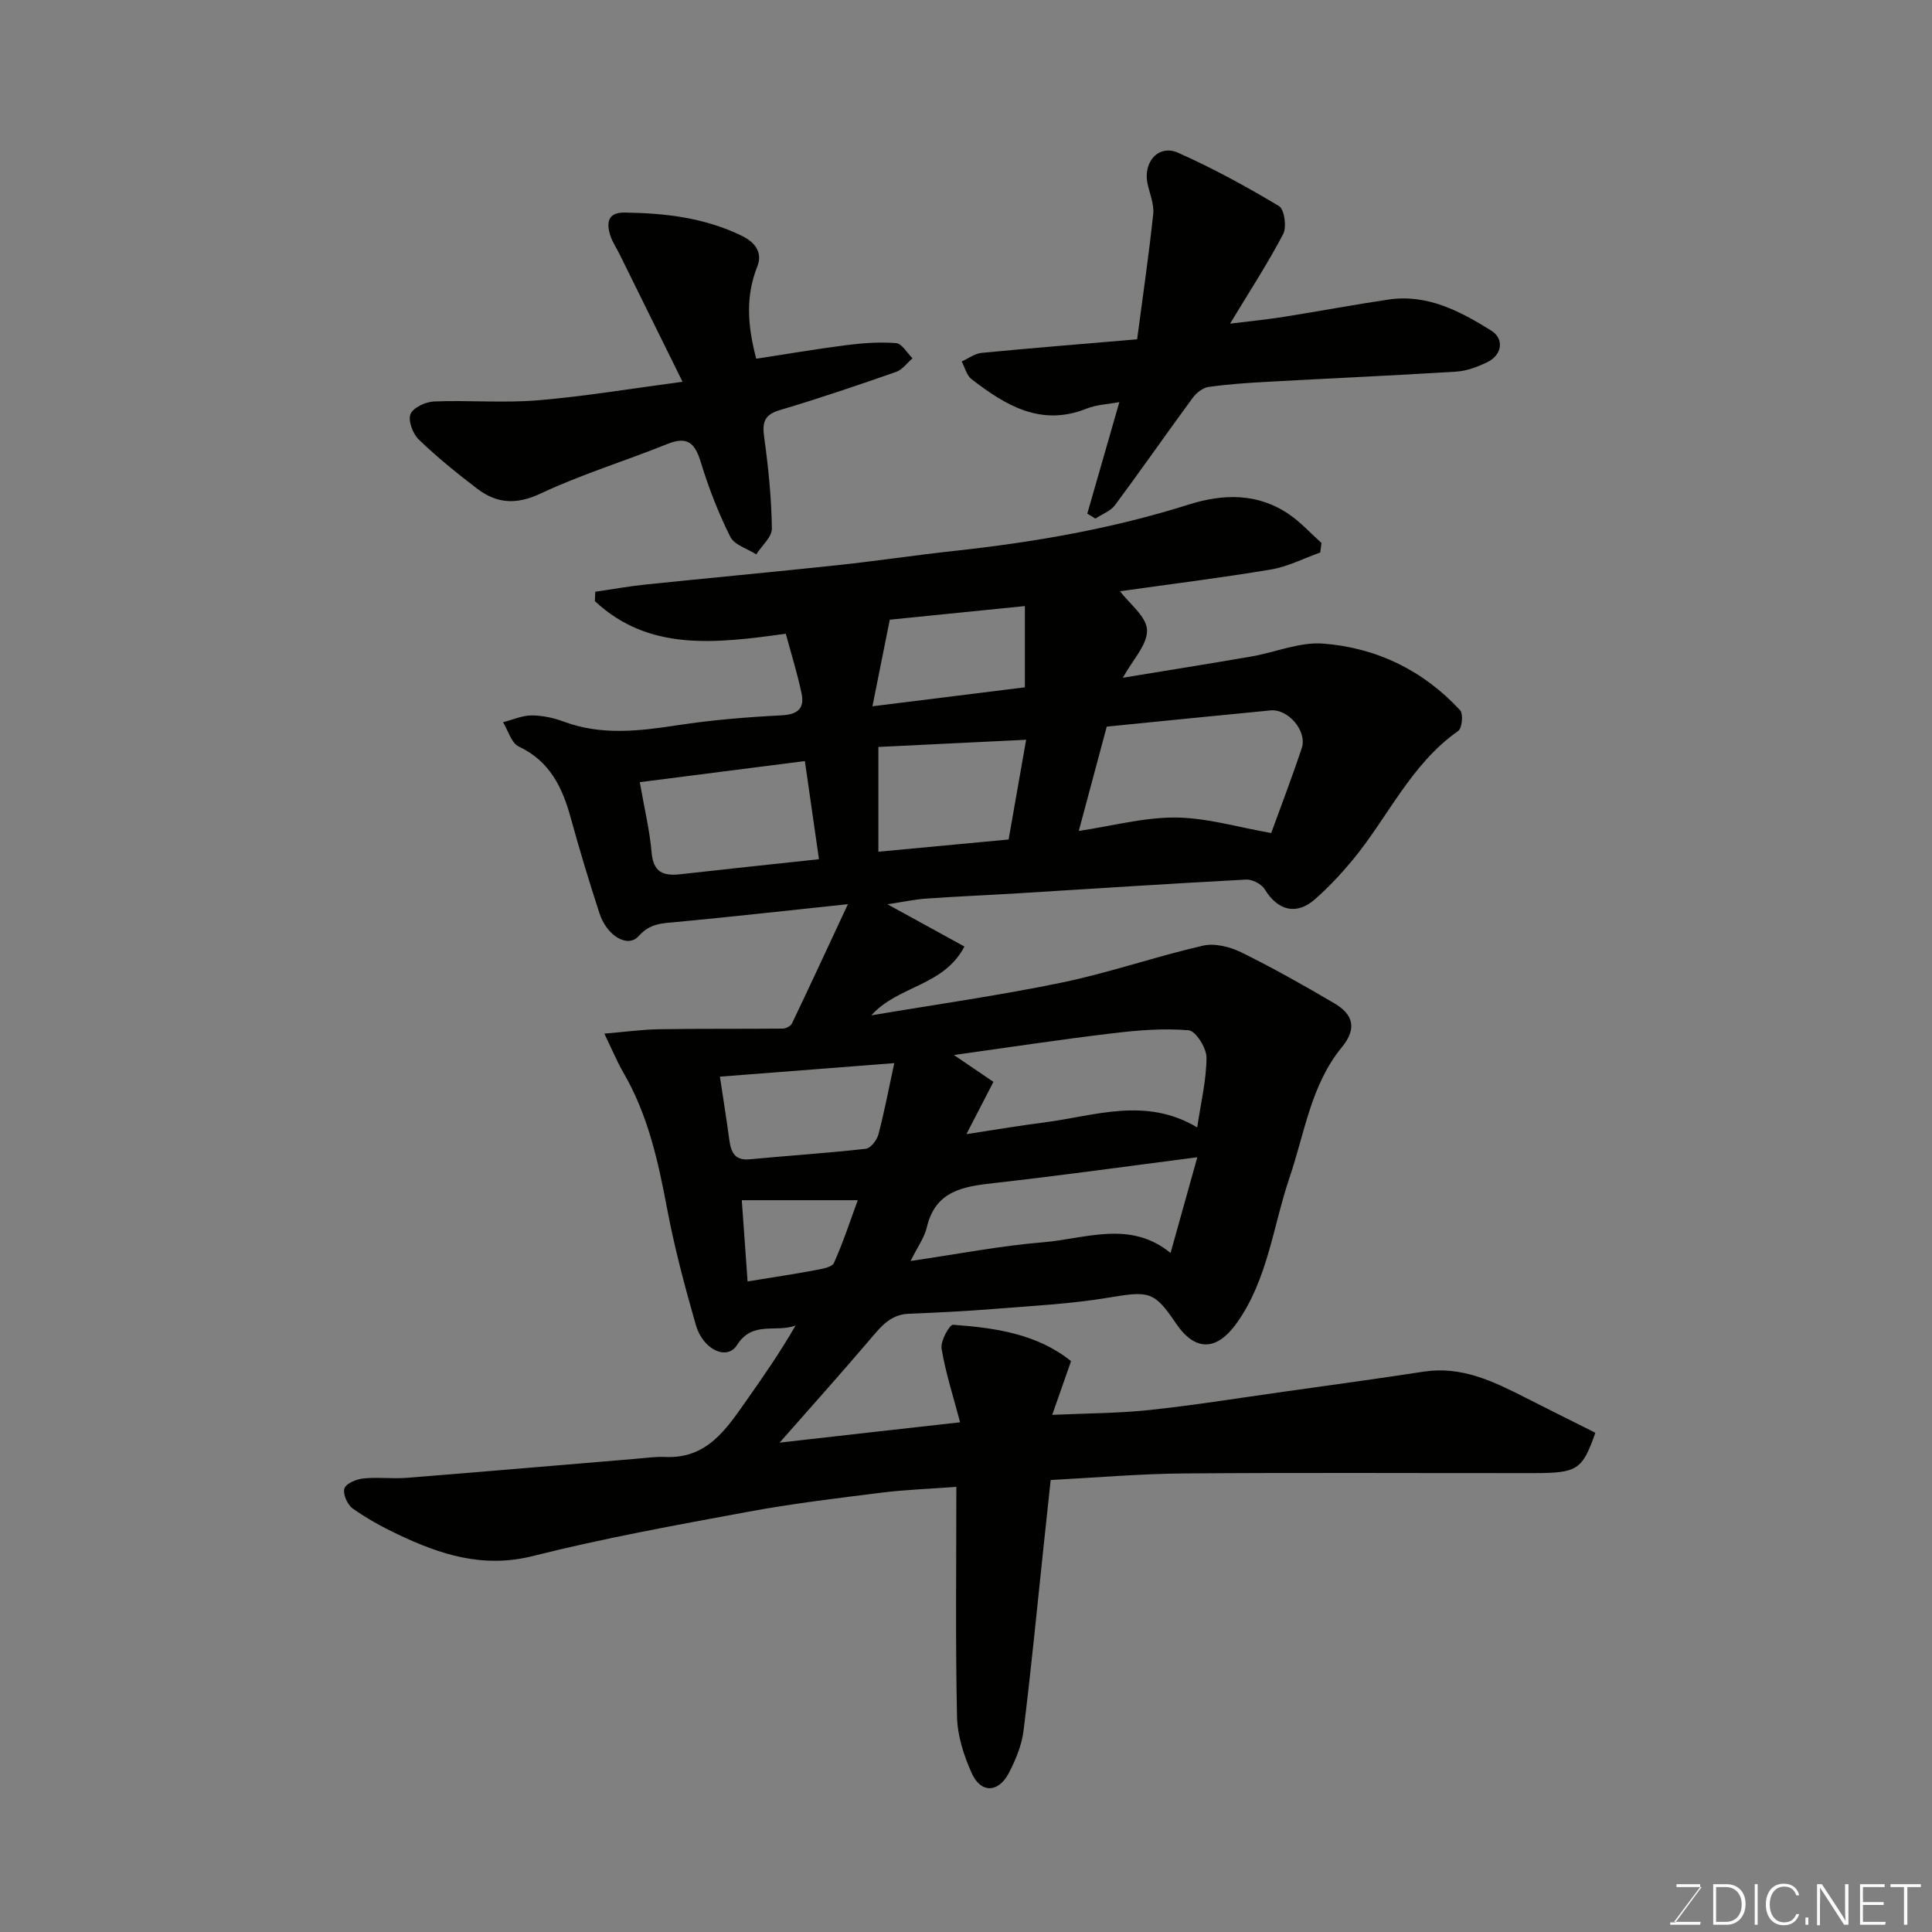 <svg enable-background="new 0 0 400 400" viewBox="0 0 400 400" xmlns="http://www.w3.org/2000/svg"><rect x="0" y="0" width="400" height="400" fill="#808080" stroke="none"/><path d="m198.78 294.47c-1.4-5.29-3-10.21-3.84-15.25-.26-1.55 1.65-5 2.38-4.94 8.76.63 17.43 1.89 24.43 7.53-1.4 3.98-2.56 7.31-3.9 11.12 7-.32 13.58-.31 20.09-1 9.26-.98 18.48-2.47 27.71-3.77 9.72-1.37 19.45-2.69 29.15-4.18 7.8-1.19 14.39 2.02 20.99 5.37 4.87 2.47 9.76 4.91 14.51 7.29-2.7 7.7-3.73 8.34-12.71 8.35-24.16.02-48.32-.12-72.48.07-9.09.07-18.18.87-27.58 1.36-.49 4.56-1 9.41-1.52 14.26-1.33 12.55-2.54 25.12-4.1 37.65-.37 2.98-1.61 5.98-3 8.68-2.16 4.21-5.84 4.34-7.74.08-1.63-3.63-2.94-7.74-3.03-11.66-.34-15.62-.14-31.25-.14-47.59-5.47.41-10.52.58-15.51 1.2-9.25 1.16-18.52 2.27-27.67 3.97-14.89 2.75-29.83 5.46-44.5 9.15-10.3 2.59-19.14-.29-28.01-4.51-3.23-1.54-6.42-3.29-9.32-5.36-1.08-.77-2.05-3.01-1.68-4.12.34-1.04 2.47-1.92 3.9-2.07 2.97-.31 6 .1 8.99-.13 15.74-1.25 31.46-2.61 47.19-3.92 2.14-.18 4.29-.49 6.42-.4 8.55.37 12.53-5.72 16.67-11.6 3.56-5.05 7.07-10.13 10.24-15.62-4.06 1.55-8.92-1.06-12.13 4.05-2.06 3.27-7.04.98-8.52-4.14-2.28-7.96-4.43-16-5.96-24.13-1.85-9.83-3.98-19.47-9.09-28.22-1.22-2.1-2.15-4.37-3.9-7.99 4.31-.36 7.83-.85 11.37-.91 8.53-.14 17.06-.05 25.59-.13.65-.01 1.62-.52 1.89-1.07 3.72-7.77 7.33-15.59 11.58-24.69-12.74 1.34-24.16 2.63-35.6 3.7-2.92.27-5.38.27-7.7 2.89-2.27 2.57-6.62 0-8.15-4.74-2.11-6.49-4.1-13.02-5.9-19.6-1.74-6.37-4.32-11.84-10.8-14.89-1.53-.72-2.19-3.3-3.25-5.03 1.97-.5 3.94-1.4 5.91-1.41 2.24 0 4.58.51 6.7 1.3 7.79 2.88 15.57 1.95 23.5.73 7.13-1.09 14.37-1.68 21.58-2.05 3.35-.17 4.76-1.46 4.12-4.52-.89-4.21-2.18-8.34-3.27-12.37-14.7 2.03-28.36 3.66-39.53-6.75.03-.65.06-1.3.09-1.95 3.47-.5 6.92-1.13 10.41-1.49 13.23-1.37 26.47-2.59 39.69-4 8.14-.87 16.25-2.1 24.39-2.98 16.41-1.79 32.6-4.59 48.38-9.58 7.13-2.25 14.28-2.42 20.76 2.02 2.45 1.67 4.49 3.94 6.72 5.94-.09.66-.18 1.32-.26 1.97-3.38 1.2-6.67 2.92-10.16 3.51-10.44 1.75-20.96 3.05-31.29 4.51 1.96 2.61 5.5 5.26 5.59 8.03.1 3.04-2.98 6.18-5.01 9.88 9.06-1.49 17.85-2.89 26.61-4.4 4.97-.86 10-3.04 14.85-2.67 11.06.84 20.76 5.55 28.38 13.81.68.74.4 3.71-.4 4.27-9.86 6.92-14.58 17.97-21.97 26.85-2.38 2.85-4.94 5.6-7.74 8.04-3.83 3.34-7.68 2.28-10.34-2.09-.66-1.09-2.57-2.09-3.85-2.02-15.81.83-31.6 1.88-47.41 2.85-6.26.38-12.54.64-18.79 1.08-2.45.17-4.88.7-8.07 1.18 5.73 3.14 10.64 5.84 15.94 8.75-4.4 8.31-13.7 8.02-19.29 14.25 13.55-2.29 26.63-4.13 39.54-6.81 9.81-2.04 19.34-5.37 29.12-7.62 2.44-.56 5.59.23 7.94 1.38 6.55 3.22 12.93 6.83 19.23 10.53 3.87 2.26 4.84 5.16 1.6 9.11-6.41 7.8-7.7 17.76-10.82 26.95-3.44 10.11-4.49 21.07-10.92 30.13-4.15 5.85-8.63 5.99-12.61.1-4.53-6.71-5.57-6.73-14.01-5.32-7.76 1.29-15.68 1.69-23.54 2.32-5.92.48-11.86.77-17.8 1.01-3.88.16-5.86 2.82-8.1 5.44-6.08 7.13-12.34 14.11-18.61 21.24 12.09-1.38 24.05-2.72 37.37-4.21zm64.41-122c1.85-5.09 4.23-11.3 6.33-17.6 1.16-3.48-2.81-8.14-6.46-7.79-11.24 1.08-22.47 2.22-33.92 3.36-1.88 7.01-3.79 14.13-5.79 21.6 6.95-1.04 13.54-2.84 20.1-2.78 6.46.07 12.92 2.02 19.74 3.21zm-65.69 45.96c3.36 2.28 5.85 3.97 8.18 5.56-1.92 3.72-3.69 7.14-5.59 10.82 5.67-.86 10.93-1.76 16.23-2.44 10.41-1.35 20.87-5.33 31.55 1.05.77-5.2 1.91-9.85 1.92-14.49 0-1.97-2.24-5.5-3.69-5.62-5.2-.44-10.53-.01-15.74.62-10.55 1.25-21.04 2.85-32.86 4.5zm-8.97 42.64c9.75-1.42 18.55-3.14 27.42-3.87 8.84-.73 18.03-4.65 26.4 2.22 1.97-7.05 3.77-13.5 5.54-19.82-14.26 1.83-28.11 3.77-42.01 5.33-6.36.72-12.17 1.52-13.98 9.13-.5 2.15-1.92 4.08-3.37 7.01zm-18.97-83.18c-1-6.97-1.9-13.22-2.92-20.32-11.28 1.44-22.34 2.85-34.18 4.37.93 5.36 2.05 9.94 2.45 14.58.35 4.07 2.42 4.87 5.87 4.49 9.24-1.04 18.48-2.01 28.78-3.12zm42.89-24.73c-11.25.55-21.31 1.04-30.59 1.49v21.69c9.46-.89 18.07-1.69 26.96-2.53 1.2-6.81 2.37-13.47 3.63-20.65zm-63.4 69.75c.75 4.99 1.4 9 1.94 13.03.34 2.54 1.07 4.39 4.24 4.08 8.01-.76 16.04-1.28 24.04-2.18.99-.11 2.28-1.78 2.59-2.95 1.24-4.7 2.14-9.48 3.29-14.78-12.19.95-24.02 1.87-36.1 2.8zm31.58-76.68c12.08-1.5 22.06-2.74 31.56-3.93 0-5.61 0-11.22 0-16.82-9.87 1-18.95 1.91-27.97 2.82-1.17 5.84-2.28 11.38-3.59 17.93zm-3.04 102.26c-8.49 0-16.27 0-24.01 0 .38 5.32.76 10.75 1.2 16.82 5.24-.86 9.68-1.52 14.09-2.35 1.35-.25 3.39-.6 3.79-1.49 1.91-4.26 3.37-8.72 4.93-12.98z" fill="#010100"/><path d="m225.11 106.35c2.17-7.56 4.35-15.13 6.64-23.1-2.25.43-4.67.51-6.78 1.35-9.49 3.79-16.8-.69-23.83-6.1-1.01-.78-1.37-2.42-2.03-3.66 1.37-.62 2.7-1.64 4.12-1.78 10.43-1.01 20.87-1.84 32.2-2.81 1.18-8.97 2.43-17.44 3.33-25.94.21-2.01-.7-4.14-1.16-6.2-1.01-4.55 2.26-8.29 6.32-6.48 7.19 3.2 14.14 7 20.89 11.04 1.11.66 1.62 4.33.86 5.79-3.25 6.18-7.08 12.06-11 18.55 3.72-.47 7.44-.83 11.12-1.41 7.24-1.14 14.44-2.51 21.68-3.58 8.05-1.19 14.81 2.4 21.28 6.43 2.72 1.7 2.26 5.02-.78 6.51-2 .98-4.26 1.84-6.46 1.98-13.01.82-26.03 1.38-39.05 2.1-4.1.23-8.21.5-12.27 1.08-1.19.17-2.51 1.24-3.27 2.27-5.41 7.36-10.62 14.86-16.07 22.19-.93 1.25-2.69 1.87-4.06 2.79-.56-.36-1.12-.69-1.68-1.02z" fill="#010100"/><path d="m141.31 79.04c-4.69-9.5-8.85-17.93-13.01-26.36-.65-1.32-1.51-2.56-1.95-3.95-.82-2.59-.54-4.76 2.93-4.72 8.4.11 16.6 1.05 24.32 4.82 2.96 1.44 4.27 3.64 3.2 6.32-2.44 6.13-2.07 12.15-.23 19.12 6.1-.93 12.31-2 18.55-2.8 3.44-.44 6.97-.71 10.41-.43 1.21.1 2.27 2.04 3.4 3.14-1.13.96-2.1 2.37-3.41 2.82-7.98 2.78-15.98 5.51-24.08 7.91-3.4 1.01-3.63 2.73-3.2 5.81.86 6.19 1.48 12.45 1.57 18.69.03 1.77-2.1 3.58-3.24 5.37-1.84-1.19-4.53-1.95-5.37-3.64-2.46-4.92-4.48-10.12-6.09-15.4-1.2-3.94-2.71-5.52-6.93-3.82-8.72 3.52-17.77 6.27-26.25 10.26-5.06 2.38-9.12 2.08-13.2-1.05-4.15-3.17-8.25-6.49-12.03-10.13-1.23-1.19-2.25-3.9-1.71-5.26.53-1.34 3.12-2.55 4.86-2.62 7.15-.29 14.36.35 21.48-.24 9.56-.79 19.05-2.39 29.98-3.84z" fill="#010100"/><g fill="#fbfcfa"><path d="m346.9 398 5.4-7.3h-5.2v-.6h4.9v.6l-5.4 7.2h5.5l-.1.6h-6.2v-.5z"/><path d="m354.7 390.1h2.8c2.3 0 3.9 1.6 3.9 4.1s-1.6 4.3-3.9 4.3h-2.8zm.6 7.8h2c2.2 0 3.3-1.6 3.3-3.6 0-1.8-1-3.6-3.3-3.6h-2z"/><path d="m363.9 390.1v8.4h-.6v-8.4z"/><path d="m372.5 396.3c-.4 1.3-1.4 2.3-3.2 2.3-2.4 0-3.7-1.9-3.7-4.3 0-2.3 1.2-4.3 3.7-4.3 1.8 0 2.9 1 3.2 2.4h-.6c-.4-1.1-1.1-1.8-2.5-1.8-2.1 0-3 1.9-3 3.7s.9 3.7 3 3.7c1.4 0 2.1-.7 2.5-1.7z"/><path d="m373.8 398.5v-1.5h.6v1.5z"/><path d="m376.2 398.5v-8.4h1c1.3 2 4.4 6.6 4.9 7.6-.1-1.2-.1-2.4-.1-3.8v-3.8h.7v8.4h-.9c-1.2-1.9-4.4-6.8-5-7.7.1 1.1 0 2.3 0 3.9v3.9h-.6z"/><path d="m390 394.4h-4.3v3.5h4.7l-.1.6h-5.2v-8.4h5.1v.6h-4.5v3.1h4.3z"/><path d="m394.2 390.7h-2.8v-.6h6.3v.6h-2.8v7.8h-.7z"/></g></svg>